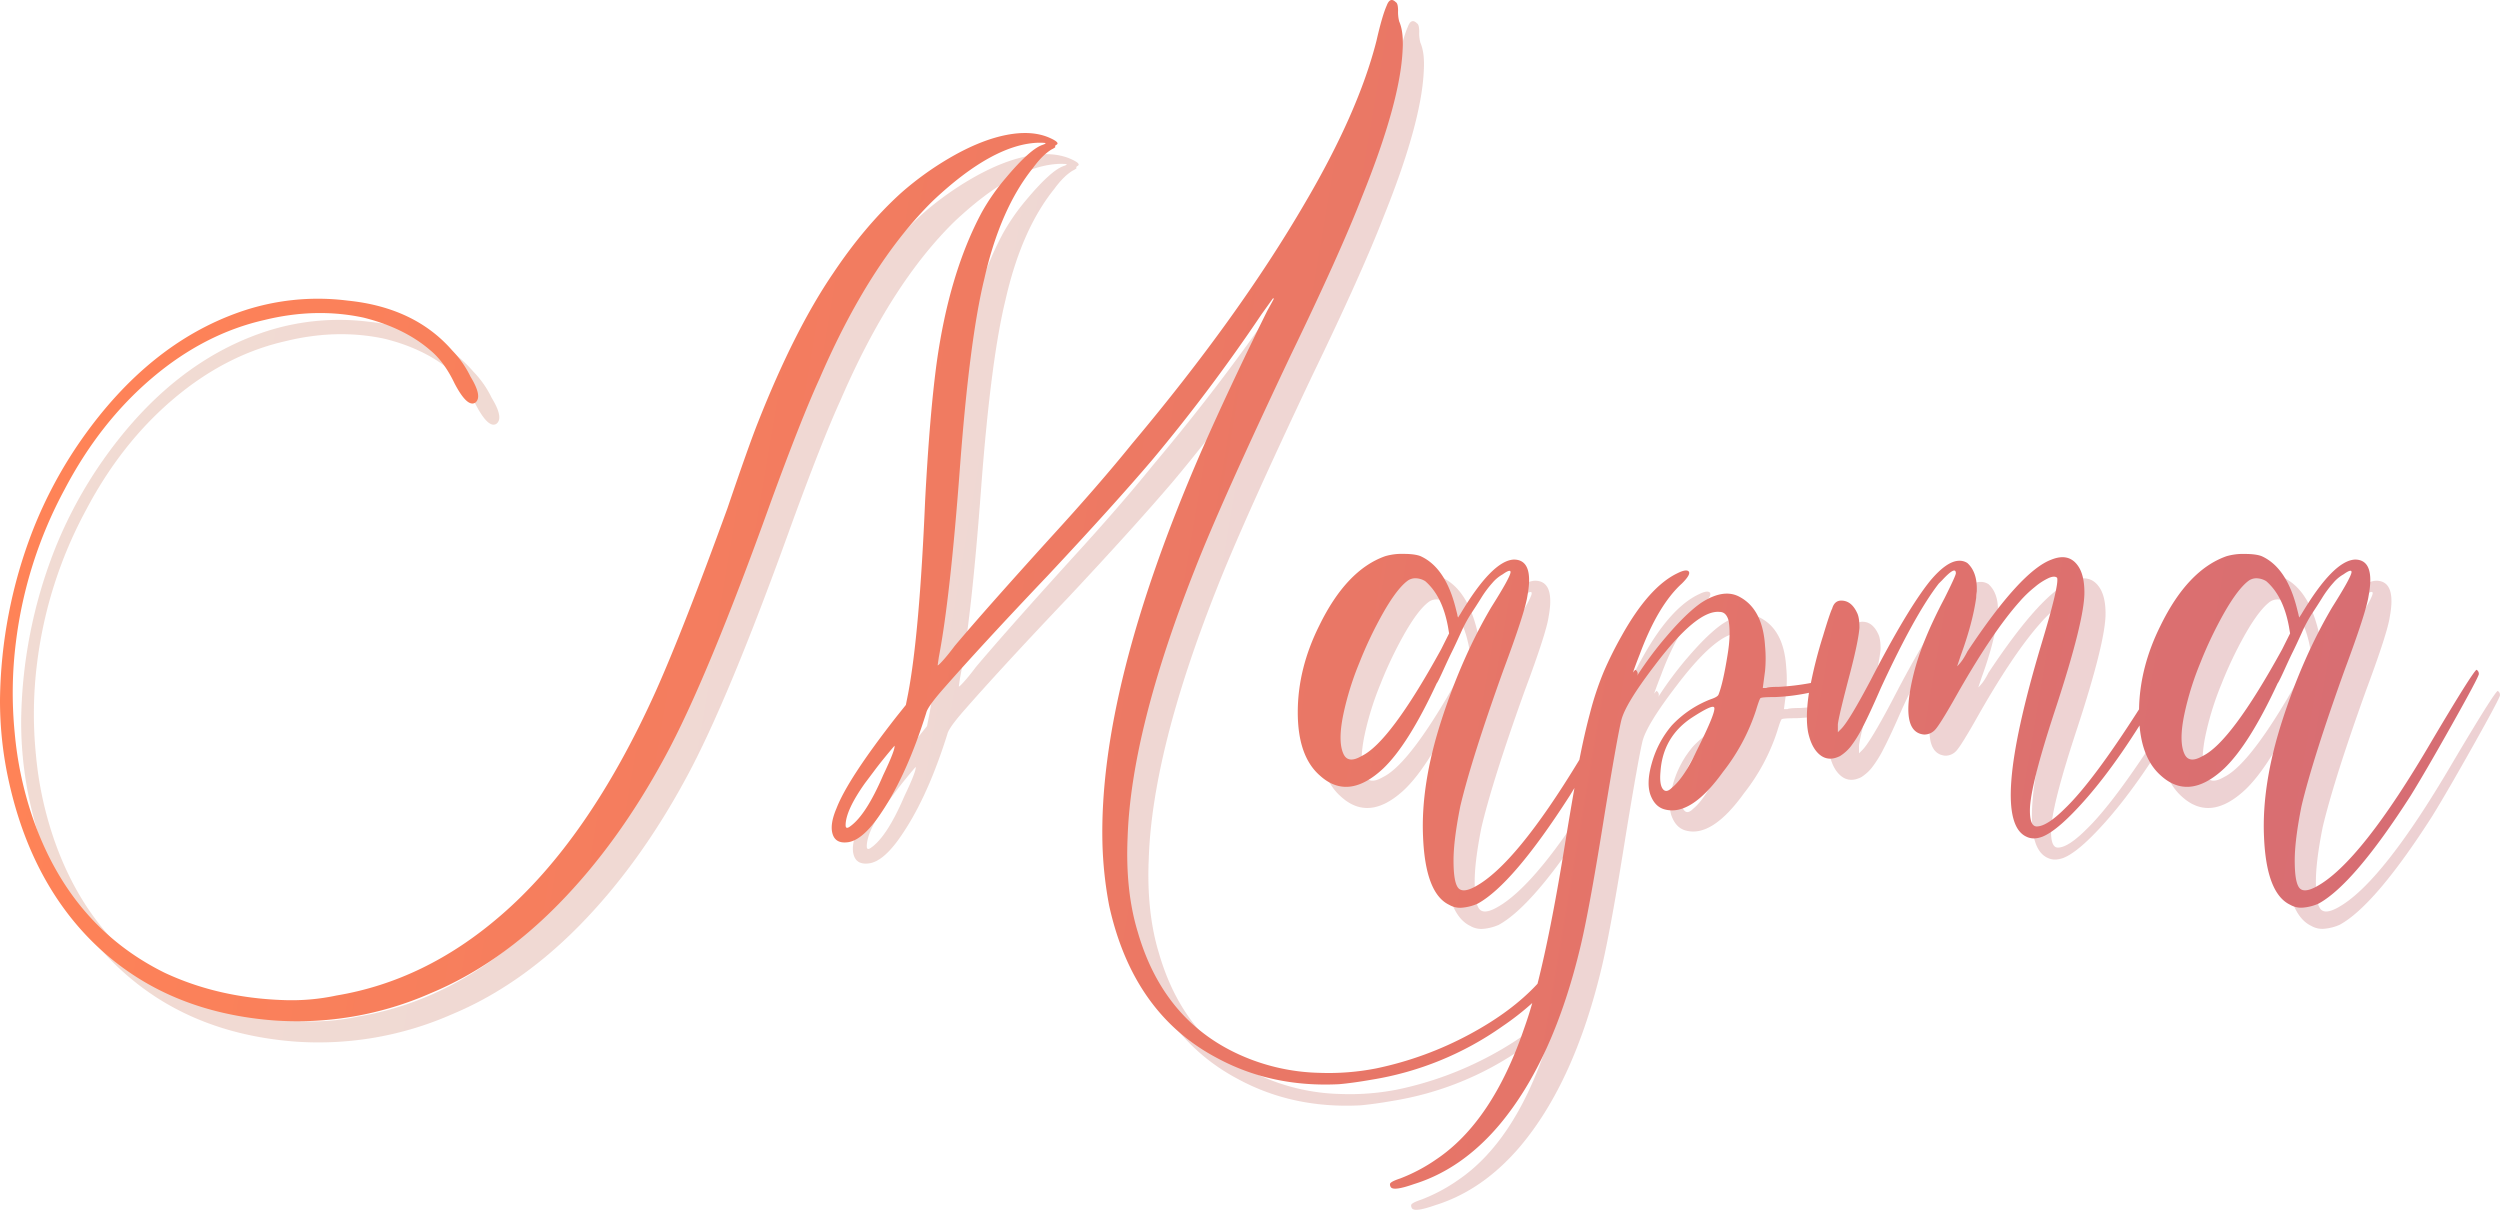 <svg width="591" height="286" fill="none" xmlns="http://www.w3.org/2000/svg"><path d="M590.441 163.328c-.715.54-4.202 6.088-10.461 16.644-11.283 19.325-20.418 30.868-27.403 34.627-1.974 1.071-3.317 1.167-4.032.266-.715-.902-1.072-3.048-1.072-6.441 0-3.222.536-7.517 1.608-12.885 1.79-7.516 5.194-18.257 10.213-32.224 3.399-9.127 5.279-14.942 5.64-17.444 1.078-5.725.004-8.589-3.221-8.592-3.409.177-7.622 4.472-12.64 12.885l-.537.806-.536-2.147c-1.618-6.436-4.392-10.548-8.32-12.336-.898-.357-2.242-.536-4.032-.536a14.027 14.027 0 00-4.298.536c-6.102 2.148-11.296 7.606-15.582 16.373-3.286 6.567-4.985 13.173-5.095 19.818-7.264 11.377-13.089 19.177-17.474 23.401-2.868 2.86-5.107 4.291-6.717 4.294-1.075 0-1.612-1.253-1.612-3.758 0-3.757 1.97-11.631 5.91-23.624 4.649-14.129 6.974-23.433 6.974-27.913 0-2.859-.538-5.008-1.613-6.445-1.435-1.968-3.495-2.415-6.18-1.341-4.836 1.789-11.462 9.036-19.88 21.743-.321.646-.68 1.273-1.077 1.877a10.712 10.712 0 01-1.342 1.611l.806-2.413c1.97-5.367 3.224-10.11 3.762-14.226.357-3.58-.359-6.175-2.149-7.786a3.334 3.334 0 00-1.883-.536c-1.97 0-4.295 1.61-6.974 4.829-3.586 4.477-8.244 12.262-13.974 23.354-3.405 6.442-5.73 10.29-6.974 11.544l-.806.806v-1.881c.174-1.429 1.159-5.544 2.955-12.346 1.253-4.833 1.969-8.317 2.149-10.451 0-1.611-.183-2.774-.536-3.483-.898-1.969-2.152-2.953-3.762-2.953-1.076 0-1.795.632-2.148 1.881-.364.715-1.081 2.861-2.154 6.441a105.775 105.775 0 00-2.881 11.152c-2.513.473-5.056.78-7.61.919-1.613 0-2.598.09-2.955.27h-.806l.536-4.028a31.483 31.483 0 000-5.905c-.361-5.751-2.336-9.605-5.928-11.562-2.511-1.428-5.562-.981-9.153 1.342-2.325 1.611-5.056 4.251-8.194 7.921a84.217 84.217 0 00-6.974 9.345 2.45 2.45 0 00.131-.353 1.082 1.082 0 00-.107-.618 1.08 1.08 0 00-.43-.458c-.216.201-.41.426-.575.671.405-1.189.95-2.661 1.648-4.429 2.862-7.69 6.176-13.238 9.942-16.643 1.429-1.428 1.965-2.367 1.608-2.817-.357-.436-1.255-.31-2.685.405-4.481 2.148-8.868 7.069-13.163 14.762a89.713 89.713 0 00-4.167 8.321 72.436 72.436 0 00-3.356 10.064c-.892 3.341-1.722 6.992-2.489 10.952-10.025 16.547-18.241 26.542-24.648 29.985-1.97 1.071-3.313 1.167-4.027.266-.715-.902-1.077-3.048-1.077-6.441 0-3.222.538-7.517 1.613-12.885 1.787-7.516 5.189-18.257 10.208-32.224 3.402-9.127 5.284-14.942 5.644-17.444 1.072-5.725-.003-8.589-3.225-8.592-3.406.177-7.619 4.472-12.64 12.885l-.536.806-.537-2.147c-1.612-6.445-4.389-10.561-8.329-12.349-.901-.357-2.245-.536-4.032-.536a13.963 13.963 0 00-4.297.536c-6.102 2.148-11.298 7.606-15.587 16.373-3.402 6.802-5.104 13.647-5.104 20.536 0 6.889 1.72 11.853 5.161 14.893 4.478 4.119 9.493 3.582 15.046-1.611 3.94-3.757 8.153-10.467 12.64-20.132.174-.174.71-1.248 1.608-3.222.898-1.974 1.571-3.405 2.018-4.294.445-.894 1.116-2.325 2.014-4.293a32.919 32.919 0 012.415-4.547 166.156 166.156 0 002.419-3.758 24.99 24.99 0 012.685-3.623 8.941 8.941 0 012.419-2.016c1.252-.891 1.878-1.07 1.878-.535 0 .72-1.522 3.493-4.568 8.321-4.649 7.876-8.589 16.823-11.82 26.842-3.231 10.018-4.664 19.146-4.298 27.382.358 8.947 2.418 14.317 6.181 16.112a5.082 5.082 0 003.09.67 11.335 11.335 0 003.626-.94c5.55-3.04 12.805-11.54 21.763-25.501.353-.57.732-1.193 1.129-1.846-.732 4.163-1.557 9.073-2.476 14.731-2.124 12.96-4.207 23.473-6.25 31.541-4.053 4.389-9.402 8.371-16.044 11.944a81.525 81.525 0 01-22.033 8.056 58.401 58.401 0 01-13.442 1.063 48.537 48.537 0 01-16.389-3.223c-13.433-5.19-22.296-15.206-26.587-30.046-1.971-6.439-2.775-13.865-2.415-22.278.537-16.818 5.822-37.933 15.852-63.347 4.115-10.555 11.727-27.555 22.835-51 7.703-15.927 13.256-28.275 16.659-37.045 6.085-15.032 9.309-26.663 9.672-34.893.174-2.86-.095-5.097-.807-6.71a8.778 8.778 0 01-.27-2.553c0-1.16-.178-1.831-.536-2.011-.898-.892-1.614-.623-2.149.805-.717 1.611-1.524 4.385-2.419 8.322-2.868 11.275-8.509 24.07-16.924 38.381-10.409 17.883-24.031 36.847-40.867 56.893-5.196 6.439-11.643 13.865-19.344 22.278-10.208 11.261-17.731 19.761-22.569 25.5-1.072 1.435-2.012 2.596-2.82 3.484-.808.888-1.212 1.247-1.212 1.076l.271-1.881c1.787-9.29 3.444-24.142 4.973-44.557 1.528-20.414 3.453-35.365 5.775-44.852 2.508-11.09 6.358-19.857 11.551-26.302 1.432-1.968 2.866-3.4 4.302-4.298.71-.357 1.028-.579.937-.67-.092-.092-.044-.222.135-.4.892-.358.266-.985-1.879-1.882-2.688-1.071-5.912-1.25-9.672-.536-3.76.715-7.835 2.28-12.226 4.699a73.25 73.25 0 00-12.762 8.992c-5.736 5.19-11.111 11.543-16.127 19.056-6.102 8.953-12.012 20.674-17.731 35.163-1.435 3.586-3.853 10.386-7.253 20.401-6.973 19.161-12.616 33.566-16.929 43.215-10.568 23.446-22.837 41.163-36.808 53.153-11.821 10.198-24.717 16.46-38.688 18.785a50.67 50.67 0 01-12.64 1.076c-10.21-.357-19.525-2.504-27.943-6.441-14.869-7.339-25.257-19.508-31.164-36.509a85.195 85.195 0 01-4.302-20.131 96.39 96.39 0 01.27-21.472 102.326 102.326 0 0111.555-36.239c5.55-10.556 12.445-19.324 20.686-26.306 8.24-6.982 17.103-11.544 26.588-13.687 8.057-1.968 15.848-2.148 23.37-.54 6.451 1.612 11.736 4.207 15.853 7.786 2.15 1.789 4.039 4.384 5.666 7.786 1.965 3.754 3.576 5.274 4.834 4.56 1.252-.894.895-2.951-1.072-6.17a23.59 23.59 0 00-4.302-6.176c-5.911-6.796-14.15-10.732-24.718-11.81a56.028 56.028 0 00-25.524 2.683c-14.332 5.01-26.78 15.026-37.345 30.047a103.26 103.26 0 00-11.55 21.472A114.202 114.202 0 005 170.535a88.509 88.509 0 001.613 16.909c3.045 15.386 9.045 28.001 18.001 37.846 11.457 12.529 26.503 19.51 45.138 20.941a78.217 78.217 0 0037.075-6.445c10.751-4.471 20.827-11.494 30.227-21.072 9.4-9.577 17.775-21.163 25.123-34.758 6.622-12.167 14.95-32.209 24.984-60.128 4.838-13.244 8.69-22.997 11.555-29.259 7.88-18.254 16.836-32.302 26.866-42.143 9.494-8.945 17.823-13.508 24.989-13.691 1.072 0 1.608.048 1.608.135 0 .087-.266.226-.802.405-1.976.714-4.842 3.308-8.6 7.781a50.079 50.079 0 00-5.64 8.056c-5.198 9.665-8.781 21.654-10.748 35.97-1.078 8.052-1.975 18.794-2.689 32.223-.887 20.96-2.226 36.181-4.019 45.663l-.536 2.682-2.153 2.687c-7.701 9.841-12.447 17.089-14.24 21.742-1.072 2.508-1.385 4.52-.937 6.036.447 1.515 1.566 2.187 3.356 2.016 2.508-.177 5.284-2.594 8.329-7.251 3.941-5.904 7.427-13.687 10.461-23.349.18-.897 1.434-2.687 3.762-5.369 6.102-6.967 14.431-16.005 24.988-27.112 10.388-11.095 18.627-20.221 24.718-27.377a409.212 409.212 0 0025.79-34.362l2.689-3.758h.266c-.18.363-.716 1.347-1.608 2.952-6.103 12.35-11.387 23.624-15.853 33.822-15.944 36.869-23.644 67.47-23.101 91.804a91.324 91.324 0 001.609 15.032c3.763 17 12.271 28.99 25.524 35.969 8.601 4.645 18.19 6.703 28.767 6.175 2.15-.183 4.748-.542 7.793-1.076a74.04 74.04 0 0030.894-12.628 64.864 64.864 0 007.026-5.487 91.2 91.2 0 01-1.926 6.022c-5.015 14.669-11.912 24.964-20.691 30.883a40.113 40.113 0 01-8.599 4.564c-1.609.535-2.415.979-2.415 1.341-.02.293.075.582.266.805.54.538 2.332.269 5.374-.805 7.523-2.323 14.24-6.967 20.15-13.935 8.598-10.204 15.046-24.429 19.344-42.675 1.432-6.096 3.314-16.476 5.644-31.139 1.97-11.987 3.269-19.28 3.897-21.878.628-2.598 3.269-6.937 7.924-13.016 6.625-8.764 11.731-12.974 15.316-12.628 1.073 0 1.789.716 2.149 2.147.358 2.148.268 4.832-.27 8.051-.715 4.477-1.431 7.608-2.149 9.393-.18.363-.806.722-1.878 1.076a24.941 24.941 0 00-9.154 6.175 23.42 23.42 0 00-4.703 8.857c-.985 3.402-1.03 6.086-.135 8.051.715 1.612 1.79 2.596 3.226 2.953 4.12 1.077 8.688-1.876 13.703-8.857a47.223 47.223 0 007.789-14.497c.541-1.785.894-2.769 1.077-2.952.183-.183 1.342-.266 3.487-.266a48.164 48.164 0 007.989-1.006c-.581 3.803-.648 6.912-.2 9.328.537 2.508 1.477 4.296 2.82 5.365 1.342 1.068 2.91 1.158 4.703.27a10.04 10.04 0 002.554-2.282 27.812 27.812 0 002.82-4.564c1.072-2.055 2.505-5.141 4.297-9.258 5.376-11.629 9.944-19.862 13.704-24.699l.806-.801c2.151-2.323 3.224-2.86 3.221-1.611 0 .36-.895 2.328-2.685 5.905-3.588 6.801-6.006 12.706-7.252 17.714-2.325 9.307-1.52 14.139 2.414 14.496a3.449 3.449 0 002.69-1.21c.714-.801 2.147-3.082 4.297-6.841 5.925-10.564 11.127-18.353 15.604-23.367a27.184 27.184 0 013.631-3.484 14.536 14.536 0 013.356-2.146c.895-.358 1.523-.358 1.883 0 .352 1.077-.902 6.356-3.761 15.837-8.241 27.562-9.403 42.684-3.487 45.366 1.075.534 2.329.534 3.761 0 1.79-.714 4.029-2.415 6.717-5.103 5.23-5.226 10.648-12.29 16.253-21.194.445 5.295 2.1 9.22 4.965 11.775 4.475 4.119 9.49 3.582 15.046-1.611 3.937-3.757 8.151-10.467 12.64-20.132.174-.174.715-1.249 1.613-3.222.897-1.973 1.564-3.397 2.013-4.294.449-.897 1.116-2.325 2.014-4.293a33.92 33.92 0 012.419-4.564 168.444 168.444 0 002.419-3.758 25.008 25.008 0 012.685-3.623 9.005 9.005 0 012.419-2.016c1.251-.893 1.883-1.071 1.883-.536 0 .72-1.523 3.494-4.568 8.322-4.649 7.876-8.589 16.823-11.821 26.842-3.231 10.018-4.665 19.145-4.302 27.381.358 8.947 2.418 14.318 6.181 16.112a5.091 5.091 0 003.09.671 11.342 11.342 0 003.627-.941c5.55-3.039 12.804-11.539 21.762-25.5 2.325-3.757 5.549-9.303 9.672-16.639 4.124-7.336 6.274-11.363 6.451-12.08a1.089 1.089 0 00-.553-1.067zm-244.756-4.829c-8.061 14.675-14.33 23.085-18.808 25.231-2.147 1.254-3.579 1.075-4.297-.536-.898-1.968-.898-5.101 0-9.397a69.98 69.98 0 013.761-12.084 94.693 94.693 0 015.776-12.076c2.057-3.579 3.893-5.996 5.509-7.25a3.147 3.147 0 012.284-.671c.715.06 1.406.29 2.014.671 2.687 2.323 4.479 5.902 5.374 10.739l.27 1.611-1.883 3.762zm-131.914 29.777c-2.688 6.265-5.286 10.291-7.794 12.079-.719.536-1.072.436-1.072-.27 0-2.322 1.521-5.633 4.564-9.932a461.07 461.07 0 002.419-3.218c1.076-1.433 2.593-3.31 4.567-5.64.166.552-.729 2.879-2.684 6.981zm192.364-5.905c-1.976 4.294-3.946 7.246-5.91 8.857-.898.897-1.613.984-2.149.27s-.719-2.055-.54-4.028c.357-5.545 2.865-9.84 7.523-12.885 3.048-1.968 4.75-2.774 5.108-2.417.537.372-.806 3.778-4.032 10.22v-.017zM544.5 158.499c-8.063 14.675-14.332 23.085-18.807 25.231-2.153 1.254-3.587 1.075-4.302-.536-.898-1.968-.898-5.101 0-9.397a69.98 69.98 0 013.761-12.084 95.19 95.19 0 015.78-12.076c2.054-3.562 3.889-5.977 5.505-7.246a3.146 3.146 0 012.284-.67c.716.06 1.408.29 2.018.67 2.685 2.323 4.475 5.902 5.37 10.739l.27 1.611-1.879 3.758z" fill="url(#paint0_linear_1201_3476)" fill-opacity=".2"/><path d="M585.441 158.328c-.715.54-4.202 6.088-10.461 16.644-11.283 19.325-20.418 30.868-27.403 34.627-1.974 1.071-3.317 1.167-4.032.266-.715-.902-1.072-3.048-1.072-6.441 0-3.222.536-7.517 1.608-12.885 1.79-7.516 5.194-18.257 10.213-32.224 3.399-9.127 5.279-14.942 5.64-17.444 1.078-5.725.004-8.589-3.221-8.592-3.409.177-7.622 4.472-12.64 12.885l-.537.806-.536-2.147c-1.618-6.436-4.392-10.548-8.32-12.336-.898-.357-2.242-.536-4.032-.536a14.027 14.027 0 00-4.298.536c-6.102 2.148-11.296 7.606-15.582 16.373-3.286 6.567-4.985 13.173-5.095 19.818-7.264 11.377-13.089 19.177-17.474 23.401-2.868 2.86-5.107 4.291-6.717 4.294-1.075 0-1.612-1.253-1.612-3.758 0-3.757 1.97-11.631 5.91-23.624 4.649-14.129 6.974-23.433 6.974-27.913 0-2.859-.538-5.008-1.613-6.445-1.435-1.968-3.495-2.415-6.18-1.341-4.836 1.789-11.462 9.036-19.88 21.743-.321.646-.68 1.273-1.077 1.877a10.712 10.712 0 01-1.342 1.611l.806-2.413c1.97-5.367 3.224-10.11 3.762-14.226.357-3.58-.359-6.175-2.149-7.786a3.334 3.334 0 00-1.883-.536c-1.97 0-4.295 1.61-6.974 4.829-3.586 4.477-8.244 12.262-13.974 23.354-3.405 6.442-5.73 10.29-6.974 11.544l-.806.806v-1.881c.174-1.429 1.159-5.544 2.955-12.346 1.253-4.833 1.969-8.317 2.149-10.451 0-1.611-.183-2.774-.536-3.483-.898-1.969-2.152-2.953-3.762-2.953-1.076 0-1.795.632-2.148 1.881-.364.715-1.081 2.861-2.154 6.441a105.775 105.775 0 00-2.881 11.152c-2.513.473-5.056.78-7.61.919-1.613 0-2.598.09-2.955.27h-.806l.536-4.028a31.483 31.483 0 000-5.905c-.361-5.751-2.336-9.605-5.928-11.562-2.511-1.428-5.562-.981-9.153 1.342-2.325 1.611-5.056 4.251-8.194 7.921a84.217 84.217 0 00-6.974 9.345 2.45 2.45 0 00.131-.353 1.082 1.082 0 00-.107-.618 1.08 1.08 0 00-.43-.458c-.216.201-.41.426-.575.671.405-1.189.95-2.661 1.648-4.429 2.862-7.69 6.176-13.238 9.942-16.643 1.429-1.428 1.965-2.367 1.608-2.817-.357-.436-1.255-.31-2.685.405-4.481 2.148-8.868 7.069-13.163 14.762a89.713 89.713 0 00-4.167 8.321 72.436 72.436 0 00-3.356 10.064c-.892 3.341-1.722 6.992-2.489 10.952-10.025 16.547-18.241 26.542-24.648 29.985-1.97 1.071-3.313 1.167-4.027.266-.715-.902-1.077-3.048-1.077-6.441 0-3.222.538-7.517 1.613-12.885 1.787-7.516 5.189-18.257 10.208-32.224 3.402-9.127 5.284-14.942 5.644-17.444 1.072-5.725-.003-8.589-3.225-8.592-3.406.177-7.619 4.472-12.64 12.885l-.536.806-.537-2.147c-1.612-6.445-4.389-10.561-8.329-12.349-.901-.357-2.245-.536-4.032-.536a13.963 13.963 0 00-4.297.536c-6.102 2.148-11.298 7.606-15.587 16.373-3.402 6.802-5.104 13.647-5.104 20.536 0 6.889 1.72 11.853 5.161 14.893 4.478 4.119 9.493 3.582 15.046-1.611 3.94-3.757 8.153-10.467 12.64-20.132.174-.174.71-1.248 1.608-3.222.898-1.974 1.571-3.405 2.018-4.294.445-.894 1.116-2.325 2.014-4.293a32.919 32.919 0 012.415-4.547 166.156 166.156 0 002.419-3.758 24.99 24.99 0 012.685-3.623 8.941 8.941 0 012.419-2.016c1.252-.891 1.878-1.07 1.878-.535 0 .72-1.522 3.493-4.568 8.321-4.649 7.876-8.589 16.823-11.82 26.842-3.231 10.018-4.664 19.146-4.298 27.382.358 8.947 2.418 14.317 6.181 16.112a5.082 5.082 0 003.09.67 11.335 11.335 0 003.626-.94c5.55-3.04 12.805-11.54 21.763-25.501.353-.57.732-1.193 1.129-1.846-.732 4.163-1.557 9.073-2.476 14.731-2.124 12.96-4.207 23.473-6.25 31.541-4.053 4.389-9.402 8.371-16.044 11.944a81.525 81.525 0 01-22.033 8.056 58.401 58.401 0 01-13.442 1.063 48.537 48.537 0 01-16.389-3.223c-13.433-5.19-22.296-15.206-26.587-30.046-1.971-6.439-2.775-13.865-2.415-22.278.537-16.818 5.822-37.933 15.852-63.347 4.115-10.555 11.727-27.555 22.835-51 7.703-15.927 13.256-28.275 16.659-37.045 6.085-15.032 9.309-26.663 9.672-34.893.174-2.86-.095-5.097-.807-6.71a8.778 8.778 0 01-.27-2.553c0-1.16-.178-1.831-.536-2.011-.898-.892-1.614-.623-2.149.805-.717 1.611-1.524 4.385-2.419 8.322-2.868 11.275-8.509 24.07-16.924 38.381-10.409 17.883-24.031 36.847-40.867 56.893-5.196 6.439-11.643 13.865-19.344 22.278-10.208 11.261-17.731 19.761-22.569 25.5-1.072 1.435-2.012 2.596-2.82 3.484-.808.888-1.212 1.247-1.212 1.076l.271-1.881c1.787-9.29 3.444-24.142 4.973-44.557 1.528-20.414 3.453-35.365 5.775-44.852 2.508-11.09 6.358-19.857 11.551-26.302 1.432-1.968 2.866-3.4 4.302-4.298.71-.357 1.028-.579.937-.67-.092-.092-.044-.222.135-.4.892-.358.266-.985-1.879-1.882-2.688-1.071-5.912-1.25-9.672-.536-3.76.715-7.835 2.28-12.226 4.699a73.25 73.25 0 00-12.762 8.992c-5.736 5.19-11.111 11.543-16.127 19.056-6.102 8.953-12.012 20.674-17.731 35.163-1.435 3.586-3.853 10.386-7.253 20.401-6.973 19.161-12.616 33.566-16.929 43.215-10.568 23.446-22.837 41.163-36.808 53.153-11.821 10.198-24.717 16.46-38.688 18.785a50.67 50.67 0 01-12.64 1.076c-10.21-.357-19.525-2.504-27.943-6.441-14.869-7.339-25.257-19.508-31.164-36.509a85.196 85.196 0 01-4.302-20.131 96.39 96.39 0 01.27-21.472 102.326 102.326 0 0111.555-36.239c5.55-10.556 12.445-19.324 20.686-26.306 8.24-6.982 17.103-11.544 26.587-13.687 8.058-1.968 15.849-2.148 23.372-.54 6.45 1.612 11.734 4.207 15.852 7.786 2.15 1.789 4.039 4.384 5.666 7.786 1.965 3.754 3.576 5.274 4.834 4.56 1.252-.894.895-2.951-1.072-6.17a23.59 23.59 0 00-4.302-6.176c-5.911-6.796-14.15-10.732-24.718-11.81a56.028 56.028 0 00-25.524 2.683c-14.332 5.01-26.78 15.026-37.345 30.047a103.259 103.259 0 00-11.55 21.472A114.202 114.202 0 000 165.535a88.509 88.509 0 001.613 16.909c3.045 15.386 9.045 28.001 18.001 37.846 11.457 12.529 26.503 19.51 45.138 20.941a78.217 78.217 0 0037.075-6.445c10.751-4.471 20.827-11.494 30.227-21.072 9.4-9.577 17.775-21.163 25.123-34.758 6.622-12.167 14.95-32.209 24.984-60.128 4.838-13.244 8.69-22.997 11.555-29.259 7.88-18.254 16.836-32.302 26.866-42.143 9.494-8.945 17.823-13.508 24.989-13.691 1.072 0 1.608.048 1.608.135 0 .087-.266.226-.802.405-1.976.714-4.842 3.308-8.6 7.781a50.079 50.079 0 00-5.64 8.056c-5.198 9.665-8.781 21.654-10.748 35.97-1.078 8.052-1.975 18.794-2.689 32.223-.887 20.96-2.226 36.181-4.019 45.663l-.536 2.682-2.153 2.687c-7.701 9.841-12.447 17.089-14.24 21.742-1.072 2.508-1.385 4.52-.937 6.036.447 1.515 1.566 2.187 3.356 2.016 2.508-.177 5.284-2.594 8.329-7.251 3.941-5.904 7.427-13.687 10.461-23.349.18-.897 1.434-2.687 3.762-5.369 6.102-6.967 14.431-16.005 24.988-27.112 10.388-11.095 18.627-20.221 24.718-27.377a409.196 409.196 0 0025.79-34.362l2.689-3.758h.266c-.18.363-.716 1.347-1.608 2.952-6.103 12.35-11.387 23.624-15.853 33.822-15.944 36.869-23.644 67.47-23.101 91.804a91.324 91.324 0 001.609 15.032c3.763 17 12.271 28.99 25.524 35.969 8.601 4.645 18.19 6.703 28.767 6.175 2.15-.183 4.748-.542 7.793-1.076a74.04 74.04 0 0030.894-12.628 64.864 64.864 0 007.026-5.487 91.2 91.2 0 01-1.926 6.022c-5.015 14.669-11.912 24.964-20.691 30.883a40.113 40.113 0 01-8.599 4.564c-1.609.535-2.415.979-2.415 1.341-.02.293.075.582.266.805.54.538 2.332.269 5.374-.805 7.523-2.323 14.24-6.967 20.15-13.935 8.598-10.204 15.046-24.429 19.344-42.675 1.432-6.096 3.314-16.476 5.644-31.139 1.97-11.987 3.269-19.28 3.897-21.878.628-2.598 3.269-6.937 7.924-13.016 6.625-8.764 11.731-12.974 15.316-12.628 1.073 0 1.789.716 2.149 2.147.358 2.148.268 4.832-.27 8.051-.715 4.477-1.431 7.608-2.149 9.393-.18.363-.806.722-1.878 1.076a24.941 24.941 0 00-9.154 6.175 23.42 23.42 0 00-4.703 8.857c-.985 3.402-1.03 6.086-.135 8.051.715 1.612 1.79 2.596 3.226 2.953 4.12 1.077 8.688-1.876 13.703-8.857a47.223 47.223 0 007.789-14.497c.541-1.785.894-2.769 1.077-2.952.183-.183 1.342-.266 3.487-.266a48.164 48.164 0 007.989-1.006c-.581 3.803-.648 6.912-.2 9.328.537 2.508 1.477 4.296 2.82 5.365 1.342 1.068 2.91 1.158 4.703.27a10.04 10.04 0 002.554-2.282 27.812 27.812 0 002.82-4.564c1.072-2.055 2.505-5.141 4.297-9.258 5.376-11.629 9.944-19.862 13.704-24.699l.806-.801c2.151-2.323 3.224-2.86 3.221-1.611 0 .36-.895 2.328-2.685 5.905-3.588 6.801-6.006 12.706-7.252 17.714-2.325 9.307-1.52 14.139 2.414 14.496a3.449 3.449 0 002.69-1.21c.714-.801 2.147-3.082 4.297-6.841 5.925-10.564 11.127-18.353 15.604-23.367a27.184 27.184 0 013.631-3.484 14.536 14.536 0 013.356-2.146c.895-.358 1.523-.358 1.883 0 .352 1.077-.902 6.356-3.761 15.837-8.241 27.562-9.403 42.684-3.487 45.366 1.075.534 2.329.534 3.761 0 1.79-.714 4.029-2.415 6.717-5.103 5.23-5.226 10.648-12.29 16.253-21.194.445 5.295 2.1 9.22 4.965 11.775 4.475 4.119 9.49 3.582 15.046-1.611 3.937-3.757 8.151-10.467 12.64-20.132.174-.174.715-1.249 1.613-3.222.897-1.973 1.564-3.397 2.013-4.294.449-.897 1.116-2.325 2.014-4.293a33.92 33.92 0 012.419-4.564 168.444 168.444 0 002.419-3.758 25.008 25.008 0 012.685-3.623 9.005 9.005 0 012.419-2.016c1.251-.893 1.883-1.071 1.883-.536 0 .72-1.523 3.494-4.568 8.322-4.649 7.876-8.589 16.823-11.821 26.842-3.231 10.018-4.665 19.145-4.302 27.381.358 8.947 2.418 14.318 6.181 16.112a5.091 5.091 0 003.09.671 11.342 11.342 0 003.627-.941c5.55-3.039 12.804-11.539 21.762-25.5 2.325-3.757 5.549-9.303 9.672-16.639 4.124-7.336 6.274-11.363 6.451-12.08a1.089 1.089 0 00-.553-1.067zm-244.756-4.829c-8.061 14.675-14.33 23.085-18.808 25.231-2.147 1.254-3.579 1.075-4.297-.536-.898-1.968-.898-5.101 0-9.397a69.98 69.98 0 013.761-12.084 94.693 94.693 0 015.776-12.076c2.057-3.579 3.893-5.996 5.509-7.25a3.147 3.147 0 012.284-.671c.715.06 1.406.29 2.014.671 2.687 2.323 4.479 5.902 5.374 10.739l.27 1.611-1.883 3.762zm-131.914 29.777c-2.688 6.265-5.286 10.291-7.794 12.079-.719.536-1.072.436-1.072-.27 0-2.322 1.521-5.633 4.564-9.932a461.07 461.07 0 002.419-3.218c1.076-1.433 2.593-3.31 4.567-5.64.166.552-.729 2.879-2.684 6.981zm192.364-5.905c-1.976 4.294-3.946 7.246-5.91 8.857-.898.897-1.613.984-2.149.27s-.719-2.055-.54-4.028c.357-5.545 2.865-9.84 7.523-12.885 3.048-1.968 4.75-2.774 5.108-2.417.537.372-.806 3.778-4.032 10.22v-.017zM539.5 153.499c-8.063 14.675-14.332 23.085-18.807 25.231-2.153 1.254-3.587 1.075-4.302-.536-.898-1.968-.898-5.101 0-9.397a69.98 69.98 0 013.761-12.084 95.19 95.19 0 015.78-12.076c2.054-3.562 3.889-5.977 5.505-7.246a3.146 3.146 0 012.284-.67c.716.06 1.408.29 2.018.67 2.685 2.323 4.475 5.902 5.37 10.739l.27 1.611-1.879 3.758z" fill="url(#paint1_linear_1201_3476)"/><defs><linearGradient id="paint0_linear_1201_3476" x1="13" y1="145" x2="591" y2="243" gradientUnits="userSpaceOnUse"><stop stop-color="#B94C25"/><stop offset="1" stop-color="#A41923"/></linearGradient><linearGradient id="paint1_linear_1201_3476" x1="8" y1="140" x2="586" y2="238" gradientUnits="userSpaceOnUse"><stop stop-color="#FF8357"/><stop offset="1" stop-color="#D56C74"/></linearGradient></defs></svg>